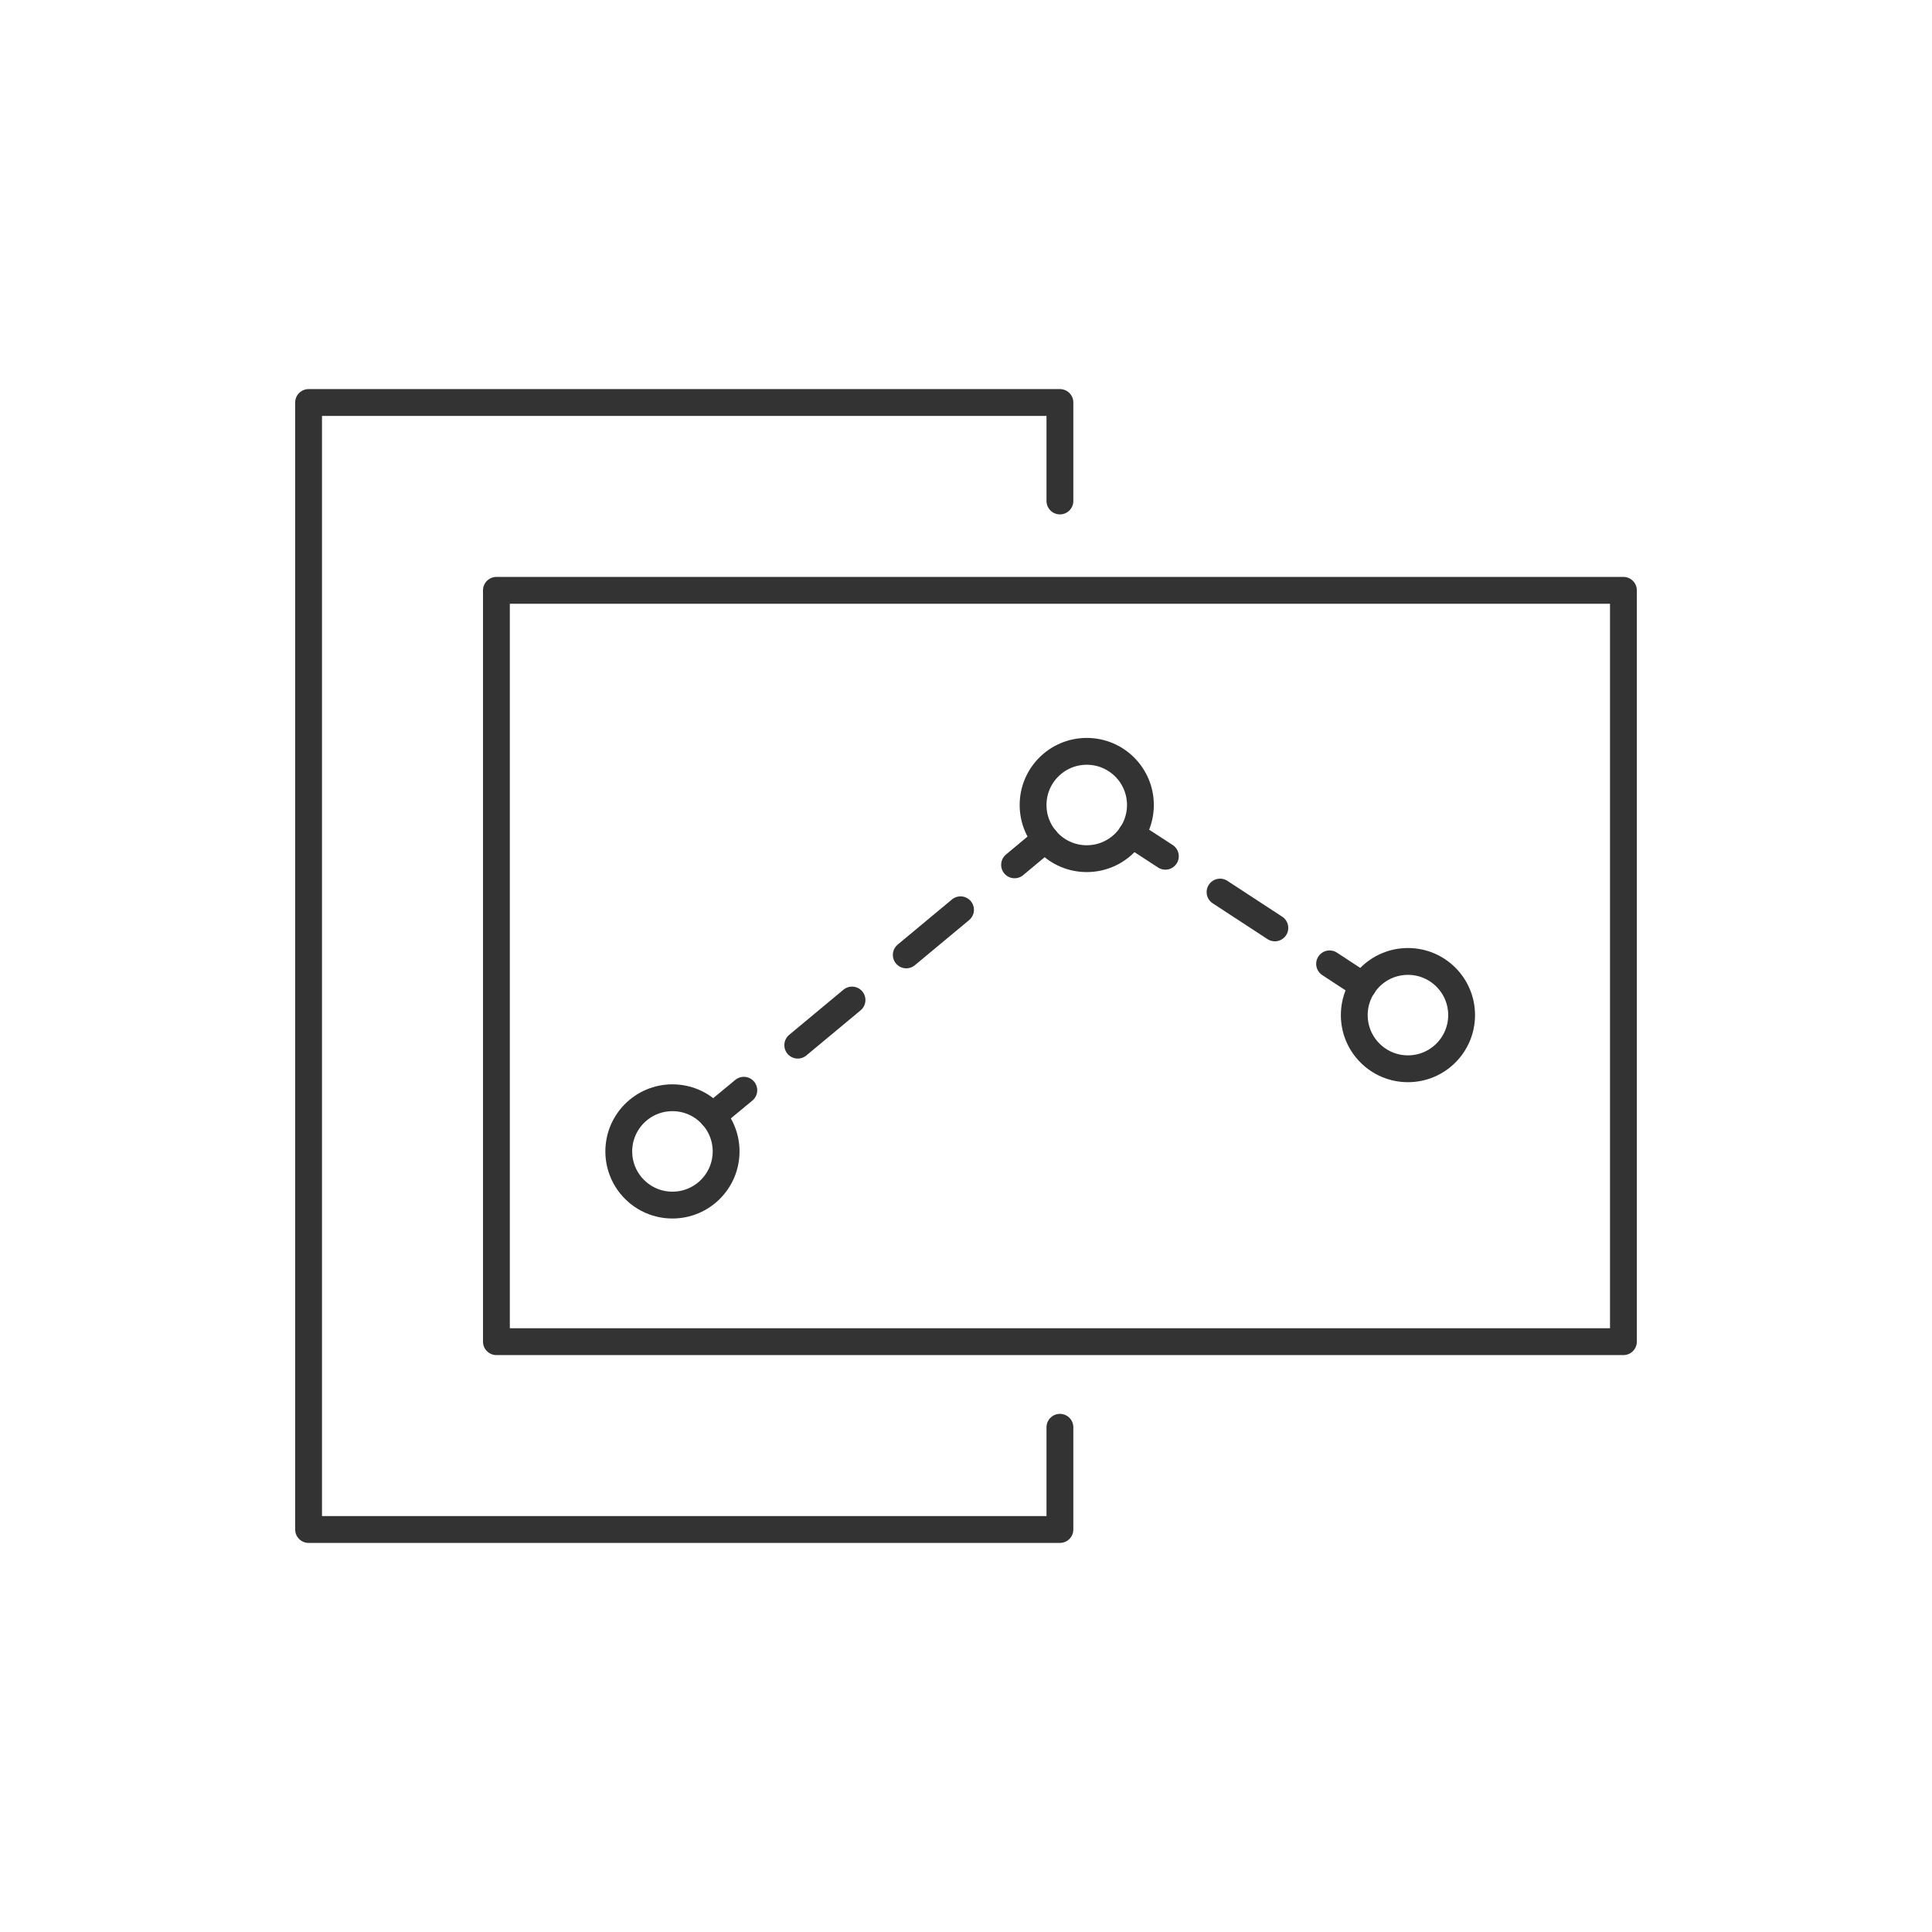 <svg id="Layer_1" data-name="Layer 1" xmlns="http://www.w3.org/2000/svg" width="72" height="72" viewBox="0 0 72 72"><defs><style>.cls-1,.cls-2,.cls-3,.cls-4{fill:none;stroke:#333;stroke-linecap:round;stroke-linejoin:round;}.cls-3{stroke-dasharray:2.63 2.63;}.cls-4{stroke-dasharray:2.44 2.44;}</style></defs><rect id="Rectangle_2782-3" data-name="Rectangle 2782-3" class="cls-1" x="18.5" y="22" width="42" height="28"/><polyline id="Rectangle_2782-3-2" data-name="Rectangle 2782-3" class="cls-1" points="39.5 18.67 39.5 15 11.5 15 11.5 57 39.5 57 39.5 53.19"/><circle id="Ellipse_16908-3" data-name="Ellipse 16908-3" class="cls-2" cx="25.06" cy="42.91" r="2"/><circle id="Ellipse_16908-3-2" data-name="Ellipse 16908-3" class="cls-2" cx="40.5" cy="30" r="2"/><circle id="Ellipse_16908-3-3" data-name="Ellipse 16908-3" class="cls-2" cx="52.47" cy="37.83" r="2"/><line class="cls-1" x1="26.56" y1="41.59" x2="27.72" y2="40.63"/><line class="cls-3" x1="29.73" y1="38.95" x2="36.8" y2="33.07"/><line class="cls-1" x1="37.81" y1="32.23" x2="38.96" y2="31.27"/><line class="cls-1" x1="50.8" y1="36.74" x2="49.55" y2="35.92"/><line class="cls-4" x1="47.51" y1="34.58" x2="44.45" y2="32.58"/><line class="cls-1" x1="43.43" y1="31.91" x2="42.17" y2="31.09"/></svg>